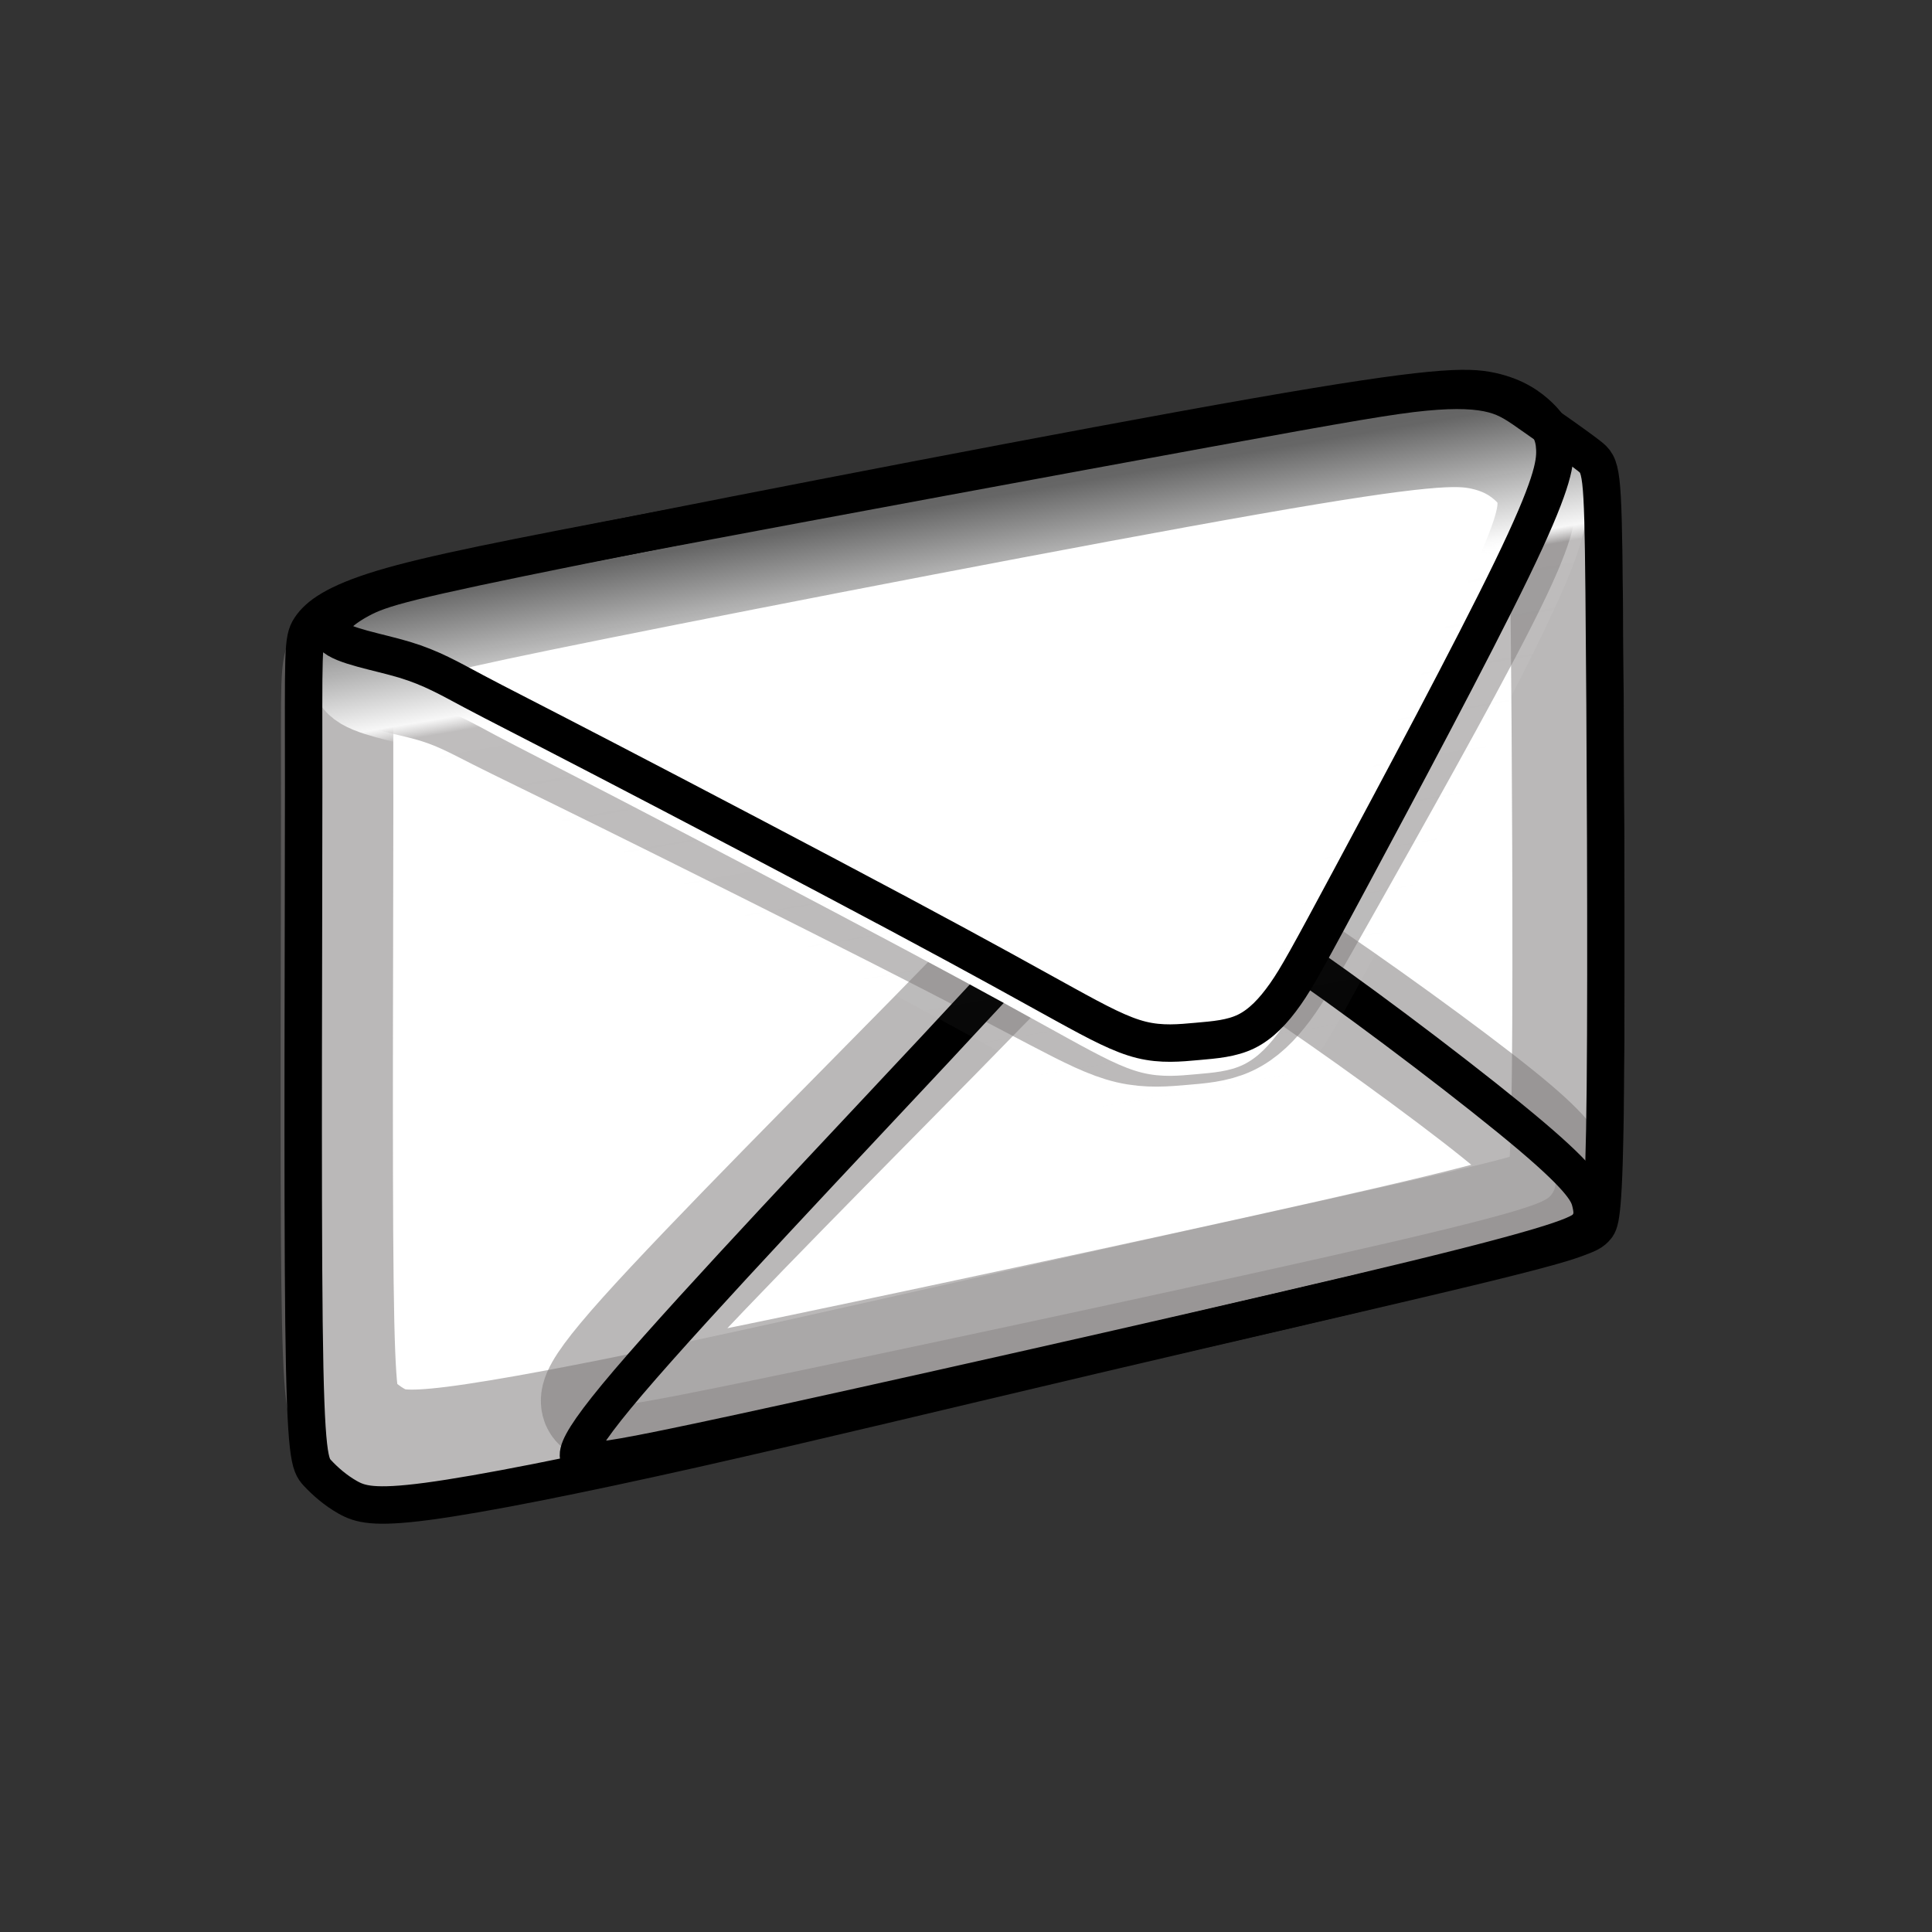<svg enable-background="new 0 0 258.00 258.00" height="258" viewBox="0 0 258 258" width="258" xmlns="http://www.w3.org/2000/svg" xmlns:xlink="http://www.w3.org/1999/xlink"><rect x="0" y="0" width="258" height="258" fill="#333333" stroke="none"/><linearGradient id="a" gradientTransform="matrix(.297 .955 -.955 .297 -.084 -.657)" gradientUnits="objectBoundingBox" x1=".404" x2="2.186" y1="-.386" y2="-.386"><stop offset="0" stop-color="#5b5b5b"/><stop offset=".276" stop-color="#656565" stop-opacity=".996"/><stop offset=".384" stop-color="#f7f7f7"/><stop offset=".397" stop-color="#fefefe" stop-opacity=".067"/><stop offset="1" stop-color="#fff" stop-opacity="0"/></linearGradient><g stroke-linejoin="round"><g fill="#fff"><path d="m41.097 103.371c0 18.38-.167 53.715.042 71.843.208 18.128.792 19.049 1.792 20.137 1 1.089 2.417 2.345 4.043 3.266 1.625.921 3.459 1.507 10.669.544s19.796-3.475 35.382-6.991c15.587-3.517 34.174-8.039 53.47-12.602 19.295-4.564 39.299-9.169 50.343-11.848 11.044-2.68 13.128-3.433 14.462-3.936 1.333-.502 1.917-.753 2.458-1.423.542-.67 1.042-1.759 1.209-18.714.167-16.956 0-49.779-.167-66.4-.166-16.621-.333-17.04-2.042-18.379-1.708-1.34-4.959-3.6-7.21-5.191-2.25-1.591-3.5-2.512-5.542-3.056-2.042-.544-4.876-.712-9.211-.293-4.334.419-10.168 1.424-29.089 4.898-18.921 3.475-50.927 9.42-72.14 13.439-21.213 4.019-31.631 6.113-37.966 8.039-6.335 1.926-8.585 3.684-9.627 5.275-1.042 1.591-.875 3.015-.875 21.394z" stroke-width=".2"/><path d="m45.027 106.915c0 16.445-.158 48.063.039 64.283.197 16.221.749 17.045 1.694 18.019s2.285 2.098 3.822 2.922 3.27 1.349 10.086.487 18.715-3.109 33.45-6.256 32.307-7.192 50.55-11.276c18.242-4.083 37.154-8.204 47.595-10.601 10.441-2.398 12.411-3.072 13.671-3.522 1.261-.449 1.813-.674 2.325-1.273.512-.6.985-1.574 1.143-16.746.157-15.171 0-44.541-.158-59.413-.158-14.872-.315-15.247-1.931-16.446-1.615-1.199-4.688-3.222-6.816-4.645-2.127-1.424-3.309-2.248-5.24-2.735s-4.61-.637-8.707-.262c-4.098.375-9.614 1.274-27.501 4.383-17.888 3.109-48.147 8.429-68.202 12.025-20.055 3.596-29.904 5.469-35.893 7.192-5.989 1.723-8.116 3.297-9.101 4.72-.985 1.423-.827 2.697-.827 19.143z" fill-opacity=".518" stroke="#7a7777" stroke-opacity=".518" stroke-width="15"/><path d="m86.043 178.316c8.629-9.628 27.855-28.883 38.769-40.009s13.514-14.123 17.218-15.996c3.703-1.873 8.51-2.622 12.962-2.023 4.453.6 8.55 2.548 17.021 8.167s21.315 14.91 28.013 20.304 7.25 6.893 7.526 8.017.276 1.873-.355 2.734c-.63.862-1.891 1.836-21.591 6.406s-57.839 12.737-78.288 17.008c-20.448 4.27-23.206 4.645-25.57 4.832-2.364.188-4.334.188 4.295-9.44z" fill-opacity=".518" stroke="#7a7777" stroke-opacity=".518" stroke-width="15"/><path d="m48.691 88.709c1.221 1.236 5.713 1.911 9.101 2.884 3.388.974 5.674 2.248 8.707 3.784 3.034 1.536 6.816 3.334 16.745 8.241 9.929 4.908 26.004 12.924 36.918 18.469 10.914 5.544 16.666 8.616 20.961 10.863 4.294 2.248 7.131 3.672 9.692 4.271s4.846.374 7.053.187c2.206-.187 4.334-.337 6.185-1.198 1.852-.862 3.428-2.435 4.925-4.458 1.498-2.023 2.916-4.496 8.432-14.273 5.516-9.778 15.129-26.86 20.173-36.75 5.043-9.89 5.516-12.587 5.437-14.422s-.709-2.81-1.931-3.933c-1.221-1.124-3.034-2.397-6.107-3.034-3.073-.637-7.407-.637-29.904 3.109-22.498 3.746-63.158 11.238-85.104 15.434-21.946 4.196-25.177 5.095-27.816 6.443-2.64 1.349-4.689 3.147-3.467 4.383z" fill-opacity=".518" stroke="#7a7777" stroke-opacity=".518" stroke-width="15"/></g><path d="m83.926 184.571c9.125-10.708 29.458-32.125 41-44.5s14.292-15.708 18.208-17.792c3.917-2.083 9-2.916 13.709-2.25 4.708.667 9.041 2.834 18 9.084 8.958 6.25 22.541 16.583 29.625 22.583 7.083 6 7.666 7.667 7.958 8.917s.292 2.083-.375 3.041c-.667.959-2 2.042-22.833 7.125-20.834 5.084-61.167 14.167-82.792 18.917s-24.542 5.167-27.042 5.375-4.583.208 4.542-10.5z" fill="none" stroke="#000" stroke-width="5"/><path d="m47.968 91.014c1.25 1.331 5.849 2.057 9.318 3.106 3.469 1.048 5.809 2.42 8.915 4.074 3.106 1.654 6.978 3.59 17.143 8.874 10.165 5.284 26.622 13.916 37.796 19.886 11.173 5.97 17.062 9.277 21.459 11.698 4.397 2.42 7.301 3.953 9.923 4.598 2.622.646 4.961.403 7.22.202 2.259-.202 4.437-.363 6.333-1.291s3.509-2.622 5.042-4.8 2.985-4.841 8.632-15.369c5.648-10.527 15.49-28.921 20.653-39.57s5.647-13.553 5.566-15.53c-.08-1.976-.726-3.025-1.976-4.235-1.251-1.21-3.106-2.582-6.252-3.267-3.147-.686-7.584-.686-30.616 3.348-23.033 4.034-64.66 12.101-87.128 16.619-22.468 4.518-25.775 5.486-28.478 6.938-2.703 1.452-4.8 3.388-3.55 4.72z" fill="#fff" stroke="url(#a)" stroke-width="12"/><path d="m40.551 105.154c0 18.292-.167 53.459.042 71.5.208 18.042.792 18.959 1.792 20.042s2.417 2.333 4.042 3.25 3.458 1.5 10.667.542c7.208-.959 19.792-3.459 35.375-6.959 15.583-3.5 34.166-8 53.458-12.541 19.292-4.542 39.292-9.125 50.333-11.792 11.042-2.667 13.125-3.417 14.459-3.917 1.333-.5 1.916-.75 2.458-1.416.542-.667 1.042-1.75 1.208-18.625.167-16.875 0-49.542-.166-66.084-.167-16.542-.334-16.958-2.042-18.292-1.708-1.333-4.958-3.583-7.208-5.167s-3.5-2.5-5.542-3.042c-2.042-.542-4.875-.708-9.208-.292-4.334.417-10.167 1.417-29.084 4.875-18.916 3.458-50.916 9.375-72.125 13.375-21.208 4-31.625 6.083-37.958 8-6.333 1.917-8.583 3.667-9.625 5.25-1.042 1.583-.875 3-.875 21.291z" fill="none" stroke="#000" stroke-width="5"/><path d="m44.426 84.904c1.292 1.375 6.042 2.125 9.625 3.208 3.583 1.083 6 2.5 9.208 4.208s7.208 3.708 17.708 9.167c10.5 5.458 27.5 14.375 39.041 20.541 11.542 6.167 17.625 9.584 22.167 12.084s7.542 4.083 10.25 4.75c2.708.666 5.125.416 7.458.208 2.334-.208 4.584-.375 6.542-1.333 1.958-.959 3.625-2.709 5.208-4.959 1.584-2.25 3.084-5 8.917-15.875s16-29.875 21.333-40.875c5.334-11 5.834-14 5.75-16.042-.083-2.042-.75-3.125-2.041-4.375-1.292-1.25-3.209-2.667-6.459-3.375-3.25-.708-7.833-.708-31.625 3.458-23.791 4.167-66.791 12.5-90 17.167-23.208 4.667-26.625 5.667-29.417 7.167-2.792 1.5-4.958 3.5-3.667 4.875z" fill="none" stroke="#000" stroke-width="5"/></g></svg>